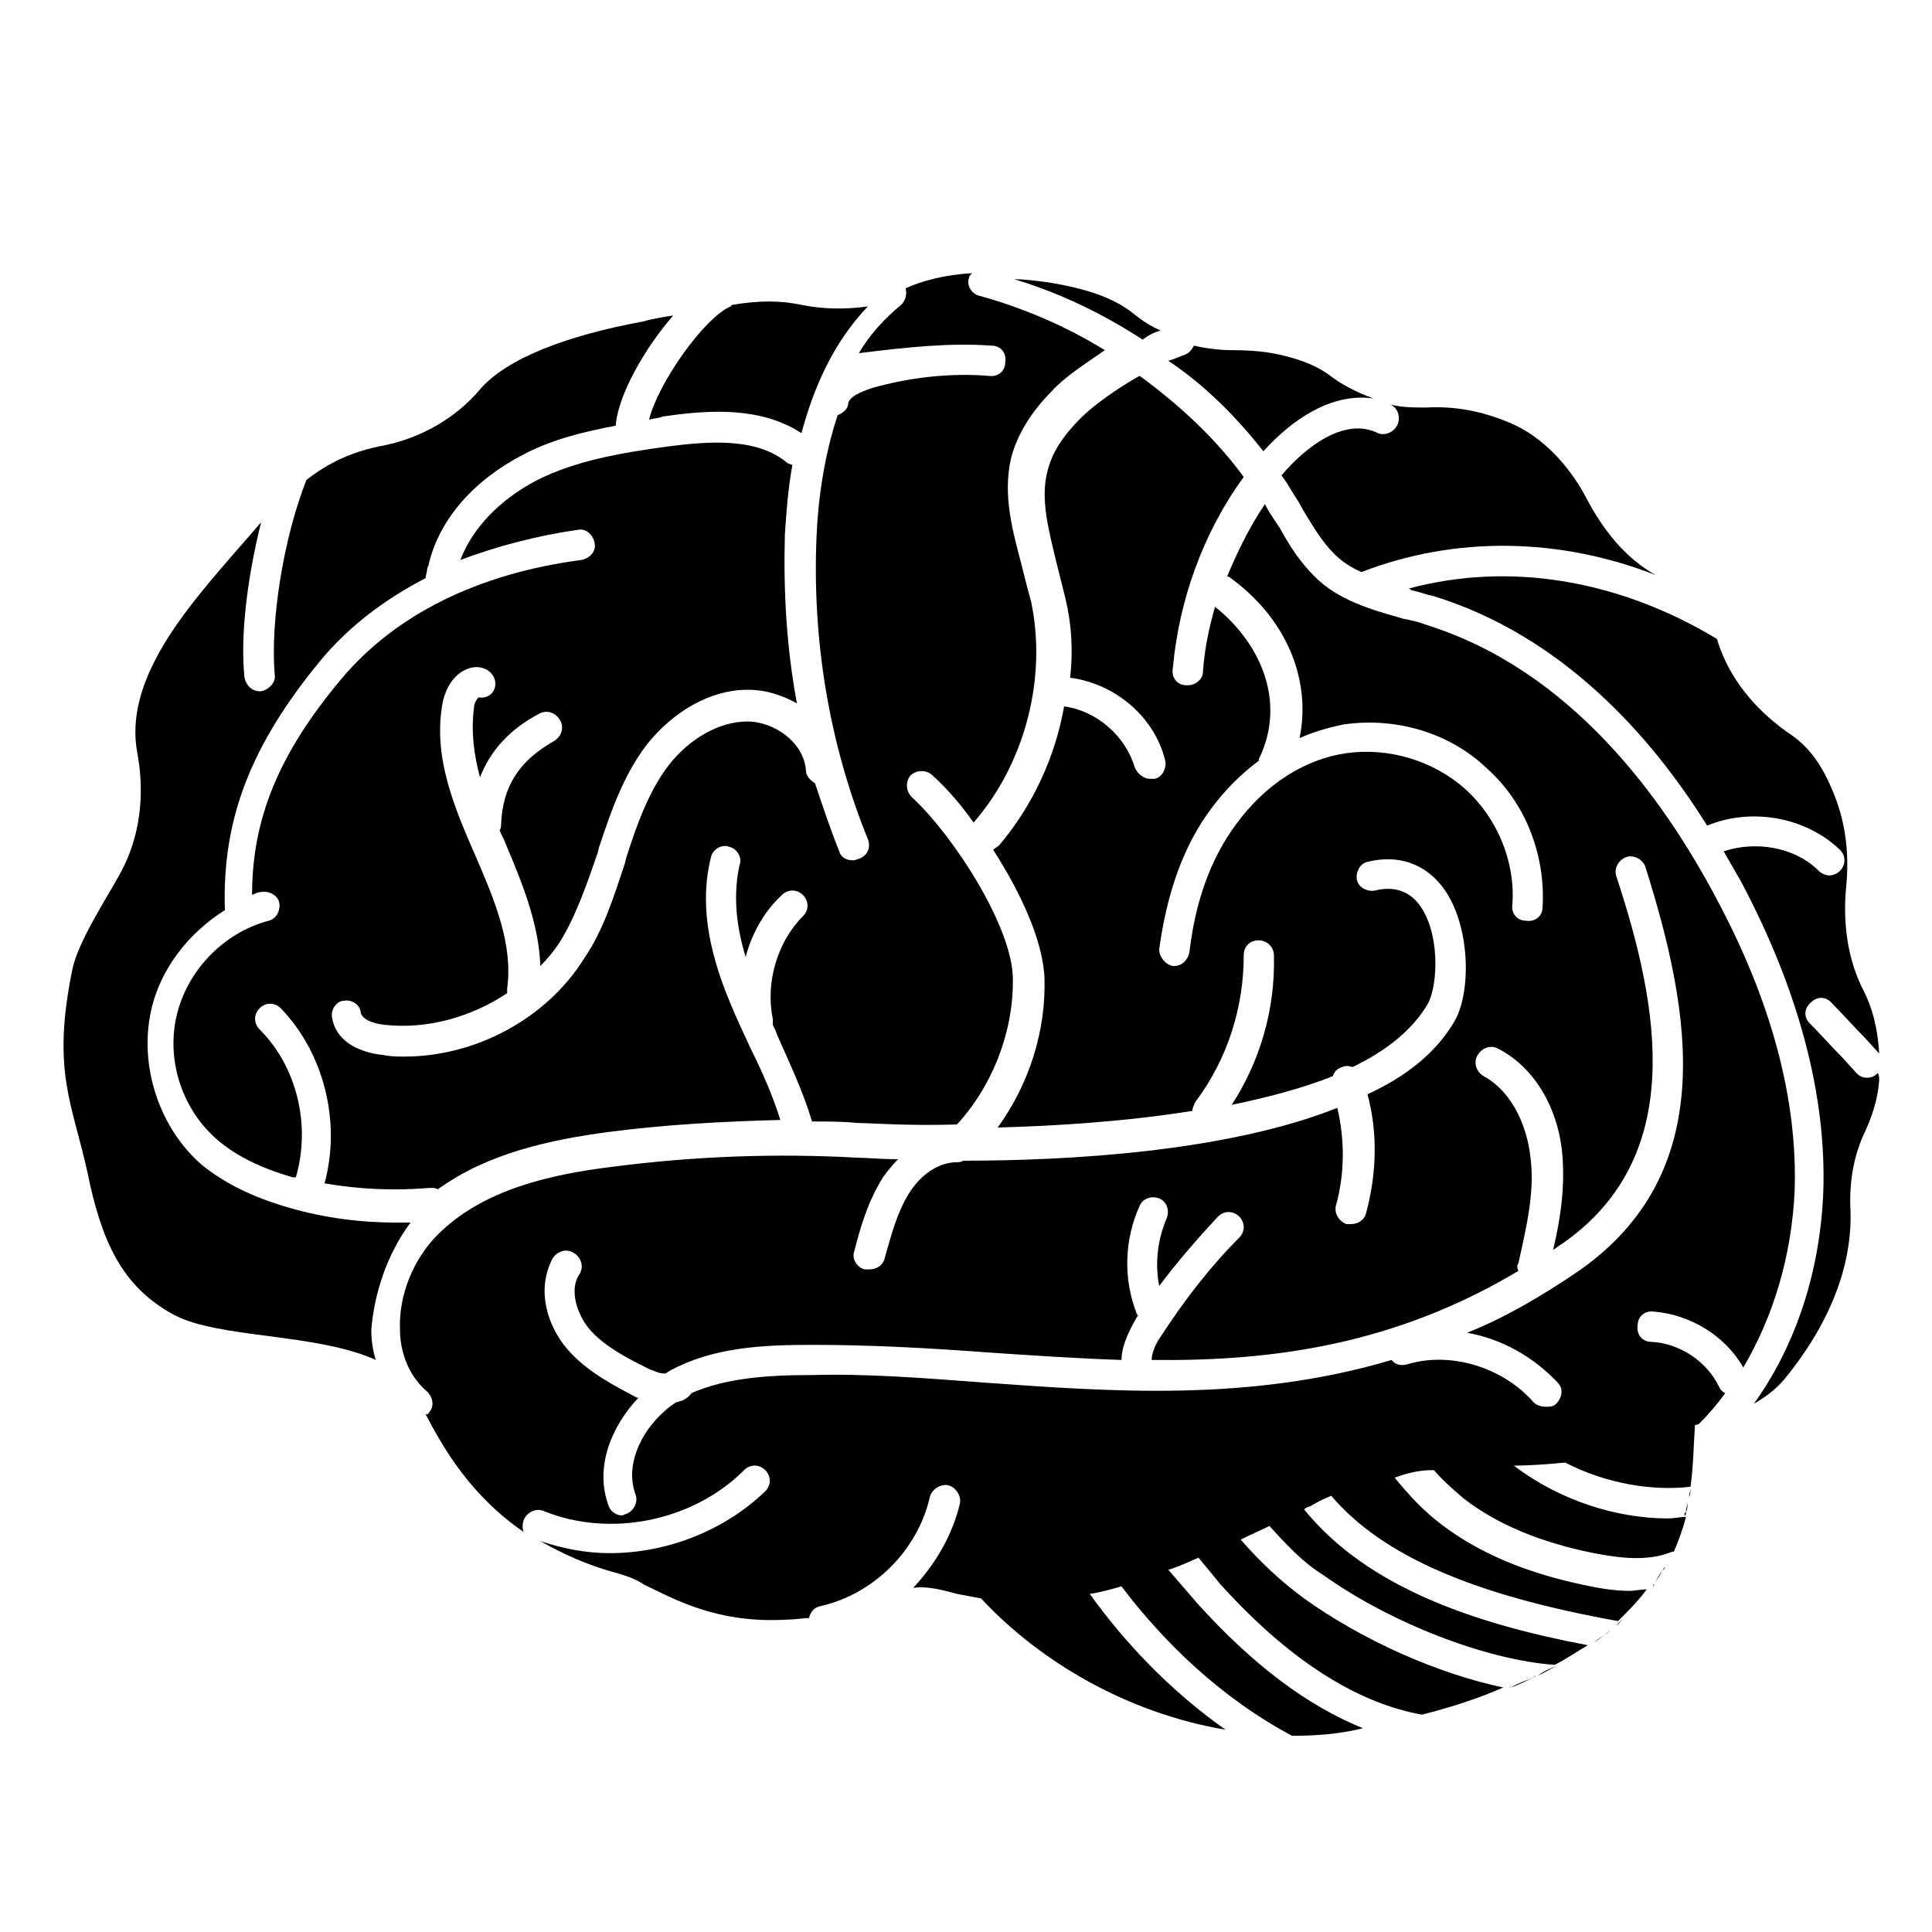 <svg width="128" height="128" xmlns="http://www.w3.org/2000/svg">
  <g>
    <path d="M83.7,29.9c1.9-2.1,4.5-3.9,7.3-3.5c-1.1-0.4-2.1-0.9-3-1.6c-0.7-0.5-1.6-0.9-2.8-1.2 c-1.1-0.3-2.3-0.4-3.5-0.4c-0.9,0-1.7-0.1-2.6-0.3c-0.1,0.2-0.3,0.5-0.6,0.6s-0.7,0.3-1.1,0.4C79.8,25.5,81.9,27.6,83.7,29.9z"/>
    <path d="M76.9,21.9c-0.7-0.3-1.3-0.7-1.9-1.2c-1.3-1-3.1-1.6-5.6-2c-0.8-0.1-1.5-0.2-2.2-0.2c3,0.9,5.9,2.3,8.5,4 C76.1,22.2,76.5,22,76.9,21.9z"/>
    <path d="M84.9,31.5c0.4,0.5,0.7,1.1,1.1,1.7l0.4,0.7c0.6,1,1.2,2,2,2.8c0.5,0.5,1.1,0.9,1.8,1.2 c6.2-2.4,13.1-2.3,19.5,0.2c-2-1.1-3.5-3-4.6-5.1c-1.1-2.1-2.9-4.1-5.1-5c-1.9-0.8-3.7-1.1-5.5-1c-0.8,0-1.6,0-2.4-0.2 c0.5,0.2,0.7,0.8,0.5,1.3c-0.2,0.5-0.8,0.8-1.3,0.6C89.1,27.6,86.5,29.6,84.9,31.5z"/>
    <path d="M65.7,22.9c0.6,0,1,0.5,0.9,1.1c0,0.6-0.5,1-1.1,0.9c-2.6-0.2-5.2,0.1-7.7,0.8c-0.9,0.3-1.5,0.6-1.6,1 c0,0.4-0.4,0.7-0.7,0.8c-0.9,2.7-1.3,5.6-1.4,8c-0.3,6.8,0.8,13.7,3.4,20.1c0.2,0.5,0,1.1-0.6,1.3c-0.1,0-0.2,0.1-0.4,0.1 c-0.4,0-0.8-0.2-0.9-0.6c-0.6-1.5-1.1-3-1.6-4.5c-0.3-0.2-0.6-0.5-0.6-0.8c-0.1-1.9-2.1-3.3-3.9-3.3s-3.8,1.1-5.2,2.9 c-1.3,1.7-2.1,3.9-2.8,6.1l-0.1,0.4c-0.7,2.1-1.4,4.4-2.7,6.3c-2.5,4-7.2,6.5-11.9,6.5c-0.5,0-0.9,0-1.4-0.1 c-1.9-0.2-3.2-1.1-3.4-2.5c-0.1-0.5,0.3-1.1,0.8-1.1c0.5-0.1,1.1,0.3,1.1,0.8c0.1,0.4,0.7,0.7,1.6,0.8c2.8,0.3,5.7-0.5,8.1-2.1 c0-0.1,0-0.2,0-0.3c0.4-2.9-0.8-5.8-2.1-8.8c-1.4-3.2-2.8-6.5-2.2-10c0.1-0.7,0.5-1.7,1.3-2.2c0.5-0.3,1-0.4,1.5-0.2 s0.8,0.7,0.7,1.2c-0.1,0.5-0.6,0.8-1.1,0.7c-0.1,0.1-0.3,0.4-0.3,0.7c-0.2,1.6,0,3.1,0.4,4.6c0.7-1.8,2-3.2,3.9-4.2 c0.5-0.3,1.1-0.1,1.4,0.4c0.3,0.5,0.1,1.1-0.4,1.4c-2.3,1.3-3.4,3-3.5,5.5c0,0.1,0,0.3-0.1,0.4c0.1,0.3,0.3,0.6,0.4,0.9 c1.1,2.6,2.2,5.3,2.3,8.1c0.5-0.5,0.9-1,1.3-1.6c1.1-1.8,1.8-3.9,2.5-5.9l0.1-0.4c0.8-2.4,1.6-4.7,3.1-6.7c1.8-2.3,4.3-3.7,6.7-3.7 c0,0,0,0,0.1,0c1.2,0,2.3,0.4,3.2,0.9c-0.7-3.7-0.9-7.5-0.8-11.2c0.1-1.4,0.2-3,0.5-4.6c-0.1,0-0.2-0.1-0.3-0.1 c-2-1.7-5.1-1.5-8.1-1.1c-2.9,0.4-5.9,0.9-8.5,2.2c-2.5,1.3-4.3,3.2-5.1,5.3c2.4-0.9,5-1.6,7.8-2c0.5-0.1,1,0.3,1.1,0.9 c0.1,0.5-0.3,1-0.9,1.1C31.7,38,26.2,40.7,22.6,45c-4.1,4.9-5.9,9.2-5.9,14.3c0.2-0.1,0.4-0.2,0.6-0.2c0.5-0.1,1.1,0.2,1.2,0.7 s-0.2,1.1-0.7,1.2c-3,0.8-5.4,3.3-6.1,6.3s0.4,6.3,2.8,8.3c1.2,1,2.8,1.8,4.9,2.4c0.1,0,0.1,0,0.2,0c1-3.4,0.1-7.3-2.4-9.8 c-0.4-0.4-0.4-1,0-1.4c0.4-0.4,1-0.4,1.4,0c2.9,3,4,7.6,2.9,11.6c2.3,0.4,4.6,0.5,7,0.3c0.2,0,0.4,0,0.5,0.1 c3.3-2.4,7.5-3.3,11.3-3.8s7.6-0.7,11.4-0.8c-0.5-1.6-1.2-3.2-2-4.8c-0.4-0.9-0.9-1.9-1.3-2.9c-1.6-3.8-2-6.9-1.3-9.7 c0.1-0.5,0.7-0.9,1.2-0.7c0.5,0.1,0.9,0.7,0.7,1.2c-0.4,1.8-0.3,3.8,0.4,6.1c0.4-1.5,1.2-3,2.4-4.1c0.4-0.4,1-0.4,1.4,0 c0.4,0.4,0.4,1,0,1.4c-1.7,1.7-2.5,4.4-2,6.8c0,0.1,0,0.3,0,0.4c0.1,0.2,0.2,0.4,0.3,0.7c0.8,1.8,1.7,3.7,2.3,5.7c1,0,2,0,3,0.1 c0.8,0,3.3,0.2,6.6,0.1c2.4-2.6,3.8-6.3,3.7-9.8c-0.1-3.3-3.8-9.2-6.7-11.9c-0.4-0.4-0.4-1-0.1-1.4c0.4-0.4,1-0.4,1.4-0.1 c0.9,0.8,1.9,1.9,2.8,3.2c3.4-3.9,4.9-9.6,3.8-14.7c-0.2-0.7-0.4-1.5-0.6-2.3c-0.6-2.3-1.3-4.7-0.7-7.2c0.4-1.5,1.3-3,2.7-4.4 c0.8-0.9,2.2-1.8,3.5-2.7c-2.6-1.6-5.4-2.8-8.3-3.6c-0.5-0.1-0.9-0.7-0.7-1.2c0-0.1,0.1-0.2,0.2-0.3c-1.8,0.1-3.3,0.5-4.4,1 c0.1,0.4,0,0.8-0.3,1.1c-1.1,0.9-2.1,2-2.8,3.2C60.1,23,62.9,22.7,65.7,22.9z"/>
    <path d="M113.7,59.5c-3.5-6.6-9.6-15.1-19.2-18.1c-0.5-0.2-1-0.3-1.5-0.4c-2.1-0.6-4.3-1.2-5.9-2.8 c-1-1-1.7-2.1-2.3-3.2l-0.4-0.6c-0.2-0.3-0.4-0.6-0.6-1c-1,1.5-1.8,3.1-2.5,4.8c0,0,0,0,0.1,0c3.8,2.7,5.5,6.8,4.7,10.7 C87,48.5,88,48.2,89,48c3.4-0.5,7,0.5,9.5,2.9c2.6,2.3,3.9,5.8,3.7,9.2c0,0.6-0.5,1-1.1,0.9c-0.6,0-1-0.5-0.9-1.1 c0.2-2.8-1-5.7-3.1-7.6c-2.1-1.9-5.1-2.8-7.9-2.4c-2.8,0.4-5.4,2.1-7.3,4.7c-1.7,2.3-2.7,5.1-3.1,8.5c-0.1,0.5-0.5,0.9-1,0.9h-0.1 c-0.5-0.1-0.9-0.6-0.9-1.1c0.5-3.7,1.6-6.9,3.5-9.4c0.9-1.2,1.9-2.2,3.1-3.1v-0.1c1.9-3.9,0-7.8-2.9-10.1c-0.4,1.4-0.7,2.8-0.8,4.3 c0,0.5-0.5,0.9-1,0.9h-0.1c-0.6,0-1-0.5-0.9-1.1c0.4-4.5,2-9,4.7-12.7c-1.9-2.6-4.3-4.8-6.9-6.7c-1.6,0.9-3.1,2-3.9,2.8 c-1.2,1.2-1.9,2.3-2.2,3.5c-0.5,1.9,0.1,4,0.6,6.1c0.2,0.8,0.4,1.6,0.6,2.4c0.4,1.7,0.5,3.4,0.3,5.2c3,0.4,5.6,2.6,6.3,5.5 c0.1,0.5-0.2,1.1-0.7,1.2c-0.1,0-0.2,0-0.3,0c-0.4,0-0.8-0.3-1-0.7c-0.6-2.1-2.5-3.8-4.7-4.1c-0.6,3.4-2.1,6.6-4.3,9.2 c-0.1,0.1-0.3,0.2-0.4,0.3c1.8,2.8,3.3,6,3.4,8.5c0.1,3.5-1,7-3.1,9.9c3.9-0.1,8.5-0.4,12.9-1.1c0-0.2,0.1-0.4,0.2-0.6 c2.1-2.8,3.2-6.2,3.2-9.7c0-0.6,0.4-1,1-1c0.5,0,1,0.4,1,1c0.1,3.5-0.9,7-2.8,9.9c2.4-0.5,4.7-1.1,6.7-1.9c0.1-0.3,0.3-0.5,0.6-0.6 c0.2-0.1,0.5-0.1,0.7,0c2.3-1.1,4-2.5,5-4.2c0.7-1.3,0.8-4.8-0.6-6.6c-0.7-0.9-1.7-1.2-2.9-0.9c-0.5,0.1-1.1-0.2-1.2-0.7 c-0.1-0.5,0.2-1.1,0.7-1.2c2-0.5,3.8,0.1,5,1.7c1.8,2.4,1.9,6.8,0.8,8.8c-1.2,2.1-3.2,3.7-5.8,4.9c0.7,2.6,0.6,5.3-0.1,7.9 c-0.1,0.4-0.5,0.7-1,0.7c-0.1,0-0.2,0-0.3,0c-0.5-0.2-0.8-0.7-0.7-1.2c0.6-2.1,0.6-4.4,0.1-6.5c-7.3,2.9-17.7,3.5-24.8,3.5 C63.7,77,63.5,77,63.4,77c-1.2,0-2.4,0.8-3.2,2.1c-0.8,1.3-1.2,2.9-1.6,4.3c-0.1,0.4-0.5,0.7-1,0.7c-0.1,0-0.2,0-0.3,0 c-0.5-0.1-0.9-0.7-0.7-1.2c0.4-1.6,0.9-3.3,1.9-4.9c0.3-0.4,0.6-0.8,1-1.2c-1.2,0-2.1-0.1-2.7-0.1c-5.4-0.3-10.8-0.1-16.2,0.6 c-4.1,0.5-8.6,1.5-11.6,4.5c-1.6,1.6-2.6,4-2.5,6.3c0,1.2,0.4,2.9,1.8,4.1c0.4,0.4,0.5,1,0.1,1.4c0,0.1-0.1,0.1-0.2,0.1 c1.2,2.3,3,5.4,6.5,7.8c-0.1-0.2-0.1-0.5,0-0.8c0.2-0.5,0.8-0.8,1.3-0.6c4.4,1.8,9.9,0.7,13.3-2.7c0.4-0.4,1-0.4,1.4,0 c0.4,0.4,0.4,1,0,1.4c-2.7,2.6-6.5,4.1-10.3,4.1c-1.6,0-3.1-0.3-4.6-0.8c1.4,0.8,3.1,1.6,5,2.1c0.7,0.2,1.3,0.4,1.9,0.8 c1.9,0.9,4.8,2.6,9.5,2.3c0.5,0,1-0.1,1.4-0.1c0.1-0.4,0.3-0.7,0.8-0.8c3.5-0.8,6.4-3.7,7.2-7.2c0.1-0.5,0.7-0.9,1.2-0.8 s0.9,0.7,0.8,1.2c-0.5,2.1-1.6,4-3.1,5.6c0.7-0.1,1.5,0,2.9,0.4c0.5,0.1,1.1,0.2,1.6,0.3c3.9,4.2,9.7,7.6,16.2,8.7 c-3.7-2.6-6.7-5.8-9-9c0.7-0.1,1.4-0.3,2.1-0.5c2.8,3.7,6.6,7.4,11.3,9.9c1.5,0,3.1-0.1,4.7-0.5c-3.7-1.5-7.3-4.2-11-8.3 c-0.6-0.7-1.2-1.4-1.9-2.2c0.7-0.2,1.3-0.5,2-0.8c0.5,0.6,1,1.2,1.4,1.7c4.5,5,9,7.9,13.4,8.7c2-0.5,3.8-1.1,5.4-1.8 c-4.3-0.9-9.3-3.1-13.2-5.9c-1.5-1.1-2.9-2.4-4.2-3.9c0.6-0.3,1.3-0.6,1.9-0.9c1.1,1.2,2.2,2.4,3.5,3.2c4.6,3.3,11,5.7,15.4,6 c0.8-0.4,1.5-0.9,2.2-1.3c-7.4-1.4-14.6-3.8-18.8-9c0.1-0.1,0.3-0.2,0.4-0.2c0.5-0.3,0.9-0.5,1.4-0.7c3.4,4,9.5,6.6,19,8.3 c0.7-0.7,1.4-1.4,1.9-2.1c-0.4,0-0.8,0.1-1.1,0.1c-1.1,0-2.2-0.2-3.1-0.4c-3.8-0.8-6.9-2.1-9.4-4c-1.2-0.9-2.2-2-3.1-3.1 c1.1-0.4,1.8-0.5,2.6-0.5c0.6,0.7,1.3,1.3,2,1.9c2.2,1.7,5.1,2.9,8.6,3.6c1.6,0.3,3.5,0.6,5.2-0.1h0.1c0.3-0.7,0.6-1.5,0.8-2.3 c-0.4,0-0.8,0.1-1.2,0.1c-3.4,0-7.2-1.2-10.2-3.5c1.1,0,2.3-0.1,3.4-0.2c2.7,1.4,5.8,1.9,8.3,1.6c0.2-1.4,0.2-2.8,0.3-4.1 c0.1,0,0.2,0,0.3-0.1c0.6-0.6,1.2-1.3,1.7-2c-0.2-0.1-0.3-0.2-0.4-0.4c-0.8-1.7-2.6-2.9-4.5-3c-0.6,0-1-0.5-0.9-1.1 c0-0.6,0.5-1,1.1-0.9c2.4,0.2,4.7,1.6,5.9,3.7c2-3.4,3.2-7.4,3.4-11.7C119.1,72.9,117.4,66.4,113.7,59.5z M104.6,84.2 c-2.5,1.7-4.9,3.1-7.4,4.1c2.3,0.4,4.4,1.6,6,3.3c0.4,0.4,0.3,1-0.1,1.4c-0.2,0.2-0.4,0.2-0.7,0.2c-0.3,0-0.6-0.1-0.8-0.3 c-2-2.3-5.5-3.4-8.4-2.5c-0.4,0.1-0.8,0-1-0.3c-9.4,2.8-18.6,2.1-27,1.5c-4-0.3-7.7-0.6-11.4-0.5c-3,0-5.7,0.2-8,1.2 c-0.1,0.2-0.4,0.4-0.6,0.5c-0.1,0-0.3,0.1-0.4,0.1c-2,1.3-3.5,3.9-2.7,6.1c0.2,0.5-0.1,1.1-0.6,1.3c-0.1,0-0.2,0.1-0.3,0.1 c-0.4,0-0.8-0.3-0.9-0.7c-0.9-2.5,0.2-5.2,2-7.1h-0.1c-1.5-0.8-3.3-1.7-4.6-3.2c-1.3-1.5-2.1-3.9-1-6c0.3-0.5,0.9-0.7,1.4-0.4 s0.7,0.9,0.4,1.4c-0.7,1-0.2,2.6,0.6,3.6c1,1.2,2.6,2,4,2.7c0.5,0.2,0.7,0.3,1.1,0.3c0.1-0.1,0.2-0.1,0.3-0.2 c2.8-1.5,5.9-1.7,9.4-1.7c3.8,0,7.6,0.2,11.6,0.5c3,0.2,5.9,0.4,8.9,0.5c0-0.7,0.3-1.6,1-2.8c0,0,0-0.1,0.1-0.1 c0-0.1-0.1-0.1-0.1-0.2c-0.9-2.3-0.8-4.9,0.2-7.1c0.2-0.5,0.8-0.7,1.3-0.5c0.5,0.2,0.7,0.8,0.5,1.3c-0.6,1.4-0.8,3-0.5,4.5 c1.2-1.6,2.5-3.1,3.9-4.6c0.4-0.4,1-0.4,1.4,0c0.4,0.4,0.4,1,0,1.4c-1.9,1.9-3.6,4.1-5.1,6.4c-0.5,0.7-0.7,1.3-0.7,1.7 c8,0.1,16.1-1,24.3-5.9c-0.1-0.2-0.1-0.4,0-0.5c0.5-2.3,1.1-4.7,0.8-7c-0.2-1.9-1.1-4.3-3.1-5.4c-0.5-0.3-0.7-0.9-0.4-1.4 s0.9-0.7,1.4-0.4c2.3,1.2,3.9,3.8,4.2,6.9c0.2,2.2-0.1,4.3-0.6,6.4c0.2-0.1,0.4-0.3,0.6-0.4c8.2-5.7,6.5-15.5,3.6-24.3 c-0.2-0.5,0.1-1.1,0.6-1.3c0.5-0.2,1.1,0.1,1.3,0.6C112.1,67.2,113.9,77.7,104.6,84.2z"/>
    <path d="M124.4,71.1c-0.2,0.2-0.4,0.3-0.7,0.3s-0.5-0.1-0.7-0.3l-1-1.1c-0.7-0.7-1.4-1.5-2.1-2.2 c-0.4-0.4-0.4-1,0.1-1.4c0.4-0.4,1-0.4,1.4,0.1c0.7,0.7,1.4,1.5,2.1,2.2l1,1.1c-0.1-1.8-0.5-3.1-1-4.1c-1.1-2.1-1.4-4.5-1.2-6.8 c0.2-1.9,0.1-4.1-0.8-6.3c-0.8-2-1.7-3.2-3.1-4.1c-2.1-1.5-3.8-3.5-4.6-6c0-0.1,0-0.1-0.1-0.2c-6.5-3.9-13.7-5.1-20.4-3.3 c0.1,0,0.1,0,0.2,0.1c0.5,0.1,1,0.3,1.5,0.4c8.4,2.6,14.3,9.1,18.1,15.2c2.9-1.2,6.5-0.6,8.8,1.6c0.4,0.4,0.4,1,0,1.4 c-0.2,0.2-0.5,0.3-0.7,0.3s-0.5-0.1-0.7-0.3c-1.6-1.6-4.2-2-6.3-1.3c0.4,0.7,0.8,1.4,1.2,2.1c3.8,7.2,5.6,14.1,5.4,20.4 c-0.2,5.3-1.8,10.2-4.6,14.1c0.7-0.4,1.4-0.9,2-1.6c3.7-4.5,4.5-8.5,4.4-11.2c-0.1-1.8,0.2-3.7,1-5.3c0.4-0.9,0.8-2,0.9-3.3 C124.5,71.4,124.5,71.2,124.4,71.1C124.4,71,124.4,71.1,124.4,71.1z"/>
    <path d="M27.2,81c-0.3,0-0.6,0-0.9,0c-2.4,0-4.8-0.3-7.2-1c-2.4-0.7-4.2-1.6-5.7-2.8C10.6,74.8,9.2,70.7,10,67 c0.6-2.8,2.5-5.2,4.9-6.7c-0.2-6,1.7-10.9,6.3-16.5c1.9-2.3,4.3-4.1,7-5.5c0-0.2,0.1-0.4,0.1-0.6c0-0.1,0.1-0.2,0.1-0.3 c0.7-3,3-5.6,6.3-7.3c1.9-1,4-1.5,6.1-1.9v-0.1c0.2-2,1.9-5,3.8-7.2c-0.6,0.1-1.3,0.2-2,0.4c-4.9,0.9-9,2.4-10.8,4.5 c-1.6,1.9-3.9,3.2-6.3,3.7c-2.2,0.4-3.8,1.2-5.2,2.3c-1.5,3.8-2.4,9.3-2.1,12.9c0.1,0.5-0.4,1-0.9,1.1h-0.1c-0.5,0-0.9-0.4-1-0.9 c-0.3-2.8,0.2-6.7,1.1-10.3c-0.6,0.7-1.3,1.5-2,2.3c-3.2,3.7-7.1,8.3-6.2,13c0.5,2.7,0.2,5.5-1.1,7.9c-0.8,1.5-2.8,4.5-3.2,6.4 c-1.4,6.8,0,8.9,1,13.5c0.9,4.4,2.2,7.5,5.7,9.4c3,1.6,9.4,1.2,13.4,3c-0.2-0.6-0.3-1.3-0.3-2C24.8,85.6,25.7,83,27.2,81z"/>
    <path d="M43.9,27.6c3.3-0.5,6.6-0.6,9.2,1.1c0.8-3,2.1-6,4.4-8.4c-1.4,0.2-2.9,0.2-4.4-0.1c-1.4-0.3-2.8-0.3-4.6,0 c0,0,0,0-0.1,0.1c-1.8,0.8-4.8,5.1-5.4,7.5C43.4,27.7,43.7,27.7,43.9,27.6z"/>
    <path d="M110.3,103.8c-0.1,0.1-0.1,0.2-0.2,0.3C110.2,104,110.3,103.9,110.3,103.8z"/>
    <path d="M111.6,100.4c0.1,0,0.1-0.1,0.1-0.2C111.6,100.2,111.6,100.3,111.6,100.4z"/>
    <path d="M111.8,99.5c0,0.2-0.1,0.4-0.1,0.7C111.8,100,111.8,99.8,111.8,99.5z"/>
    <path d="M112,98.6c0,0.2-0.1,0.4-0.1,0.6C112,99,112,98.8,112,98.6z"/>
    <path d="M106.7,108c-0.3,0.3-0.7,0.5-1.1,0.8C106,108.6,106.3,108.3,106.7,108z"/>
    <path d="M110.1,104.1c-0.2,0.3-0.3,0.5-0.5,0.8C109.8,104.6,110,104.4,110.1,104.1z"/>
    <path d="M109.6,104.9c0,0.1-0.1,0.1-0.1,0.2C109.6,105,109.6,105,109.6,104.9z"/>
    <path d="M107.1,107.7c0.1-0.1,0.3-0.3,0.5-0.5C107.4,107.4,107.2,107.5,107.1,107.7z"/>
    <path d="M100,111.8C100.1,111.8,100.1,111.7,100,111.8L100,111.8z"/>
    <path d="M101.7,111.1c-0.5,0.2-1.1,0.4-1.6,0.7C100.7,111.6,101.2,111.3,101.7,111.1z"/>
    <path d="M101.8,111c0,0-0.1,0-0.2,0.1C101.7,111.1,101.7,111,101.8,111z"/>
    <path d="M103.3,110.3c-0.5,0.2-1,0.4-1.4,0.7C102.4,110.8,102.8,110.5,103.3,110.3z"/>
  </g>
</svg>